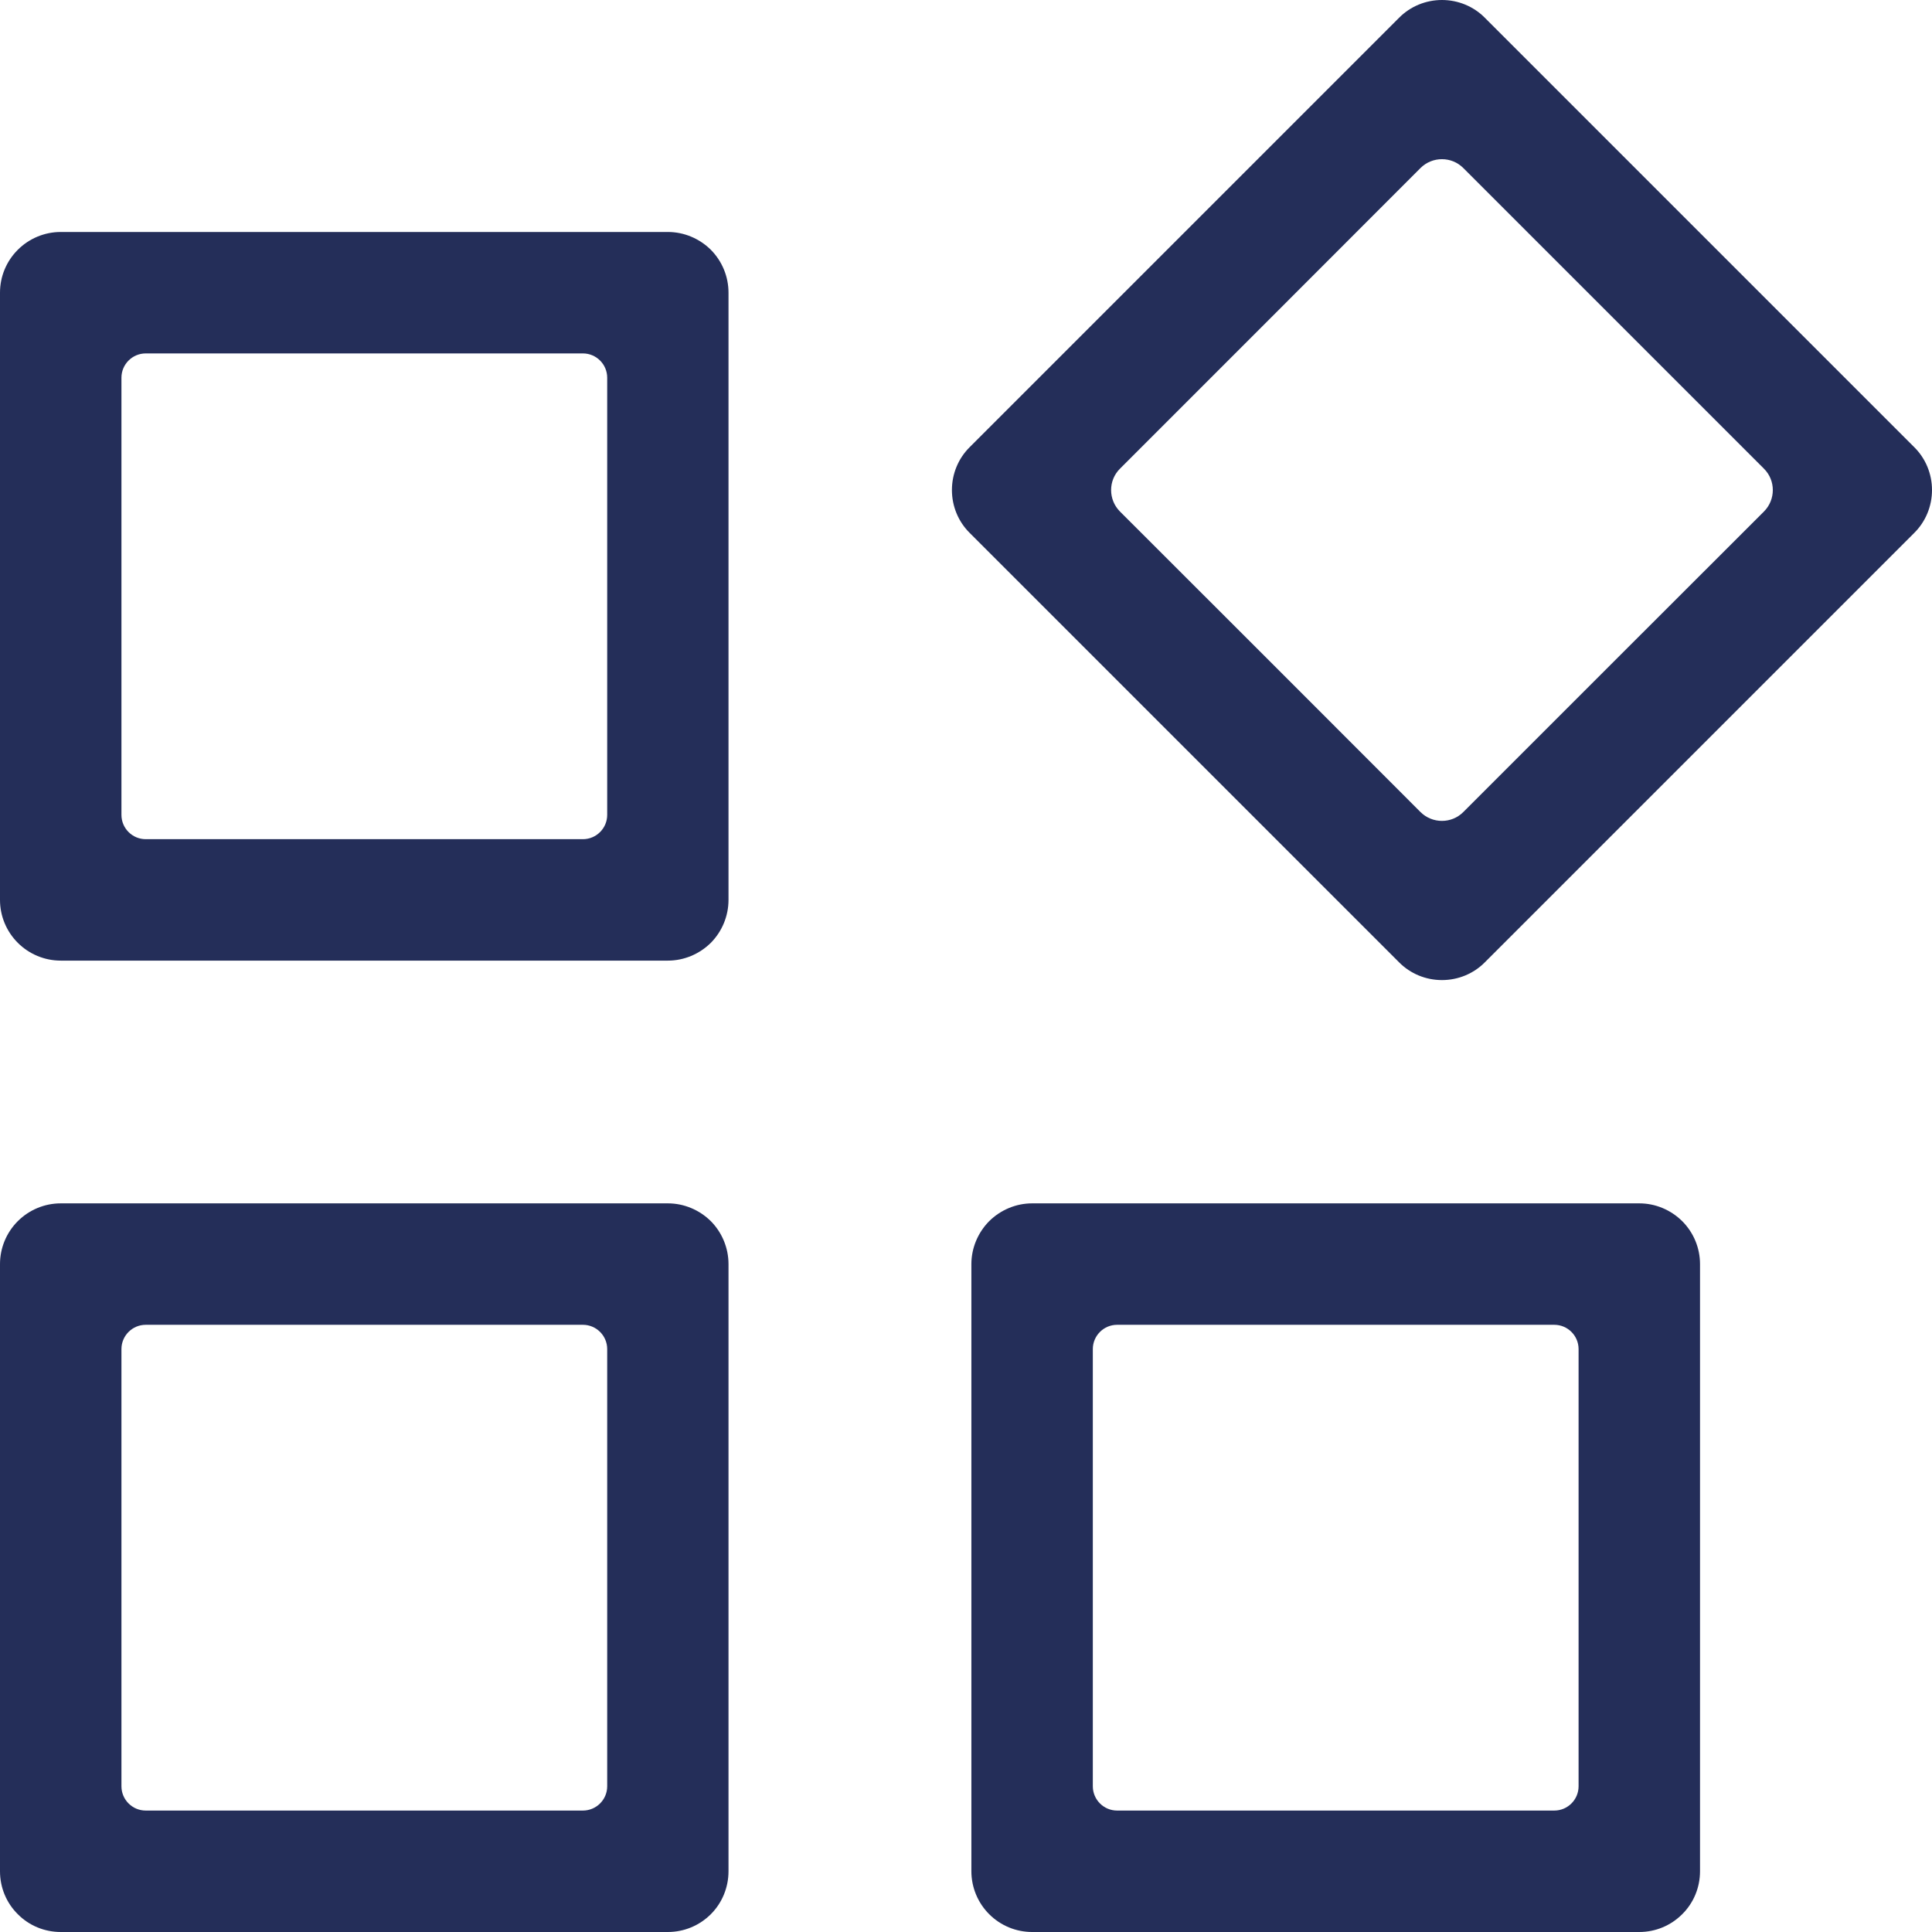 <svg width="14" height="14" viewBox="0 0 14 14" fill="none" xmlns="http://www.w3.org/2000/svg">
<path fill-rule="evenodd" clip-rule="evenodd" d="M4.84 8.72C4.956 8.72 5.068 8.767 5.151 8.849C5.233 8.932 5.279 9.044 5.279 9.16C5.279 10.155 5.279 12.566 5.279 13.56C5.279 13.677 5.233 13.789 5.151 13.871C5.068 13.954 4.956 14 4.84 14C3.845 14 1.434 14 0.44 14C0.323 14 0.211 13.954 0.129 13.871C0.046 13.789 -8.78669e-05 13.677 1.24761e-07 13.56C1.24761e-07 12.566 1.24761e-07 10.155 1.24761e-07 9.16C1.24761e-07 9.044 0.046 8.932 0.129 8.849C0.211 8.767 0.323 8.72 0.44 8.72C1.434 8.72 3.845 8.72 4.84 8.72ZM11.879 8.72C11.996 8.72 12.107 8.767 12.19 8.849C12.273 8.932 12.319 9.044 12.319 9.16C12.319 10.155 12.319 12.566 12.319 13.56C12.319 13.677 12.273 13.789 12.19 13.871C12.107 13.954 11.996 14 11.879 14C10.885 14 8.474 14 7.479 14C7.363 14 7.251 13.954 7.168 13.871C7.086 13.789 7.039 13.677 7.039 13.56C7.039 12.566 7.039 10.155 7.039 9.16C7.039 9.044 7.086 8.932 7.168 8.849C7.251 8.767 7.363 8.72 7.479 8.72C8.474 8.72 10.885 8.72 11.879 8.72ZM4.4 9.776C4.4 9.679 4.321 9.6 4.224 9.6C3.623 9.6 1.657 9.6 1.056 9.6C0.959 9.6 0.88 9.679 0.88 9.776C0.88 10.377 0.88 12.343 0.88 12.944C0.88 13.041 0.959 13.12 1.056 13.12C1.657 13.12 3.623 13.12 4.224 13.12C4.321 13.12 4.4 13.041 4.4 12.944C4.4 12.343 4.4 10.377 4.4 9.776ZM11.439 9.776C11.439 9.679 11.36 9.6 11.263 9.6C10.662 9.6 8.696 9.6 8.095 9.6C7.998 9.6 7.919 9.679 7.919 9.776C7.919 10.377 7.919 12.343 7.919 12.944C7.919 13.041 7.998 13.12 8.095 13.12C8.696 13.12 10.662 13.12 11.263 13.12C11.36 13.12 11.439 13.041 11.439 12.944C11.439 12.343 11.439 10.377 11.439 9.776ZM4.84 1.681C4.956 1.681 5.068 1.728 5.151 1.81C5.233 1.893 5.279 2.004 5.279 2.121C5.279 3.115 5.279 5.526 5.279 6.521C5.279 6.637 5.233 6.749 5.151 6.832C5.068 6.914 4.956 6.961 4.84 6.961C3.845 6.961 1.434 6.961 0.44 6.961C0.323 6.961 0.211 6.914 0.129 6.832C0.046 6.749 -8.78669e-05 6.637 1.24761e-07 6.521C1.24761e-07 5.526 1.24761e-07 3.115 1.24761e-07 2.121C1.24761e-07 2.004 0.046 1.893 0.129 1.81C0.211 1.728 0.323 1.681 0.44 1.681C1.434 1.681 3.845 1.681 4.84 1.681ZM10.138 0.129C10.22 0.046 10.332 6.22127e-05 10.449 0C10.566 6.22285e-05 10.678 0.046 10.76 0.129C11.463 0.832 13.168 2.537 13.871 3.24C13.954 3.322 14 3.434 14 3.551C14 3.668 13.954 3.78 13.871 3.862C13.168 4.565 11.463 6.27 10.76 6.973C10.678 7.056 10.566 7.102 10.449 7.102C10.332 7.102 10.22 7.056 10.138 6.973C9.435 6.27 7.73 4.565 7.027 3.862C6.944 3.78 6.898 3.668 6.898 3.551C6.898 3.434 6.944 3.322 7.027 3.24C7.73 2.537 9.435 0.832 10.138 0.129ZM10.604 1.218C10.519 1.132 10.379 1.132 10.293 1.218C9.847 1.665 8.563 2.949 8.116 3.396C8.03 3.481 8.03 3.621 8.116 3.707C8.563 4.153 9.847 5.437 10.293 5.884C10.379 5.97 10.519 5.97 10.604 5.884C11.051 5.437 12.335 4.153 12.782 3.707C12.868 3.621 12.868 3.481 12.782 3.396C12.335 2.949 11.051 1.665 10.604 1.218ZM4.4 2.737C4.4 2.64 4.321 2.561 4.224 2.561C3.623 2.561 1.657 2.561 1.056 2.561C0.959 2.561 0.88 2.64 0.88 2.737C0.88 3.338 0.88 5.304 0.88 5.905C0.88 6.002 0.959 6.081 1.056 6.081C1.657 6.081 3.623 6.081 4.224 6.081C4.321 6.081 4.4 6.002 4.4 5.905C4.4 5.304 4.4 3.338 4.4 2.737Z" fill="#242E59"/>
</svg>
